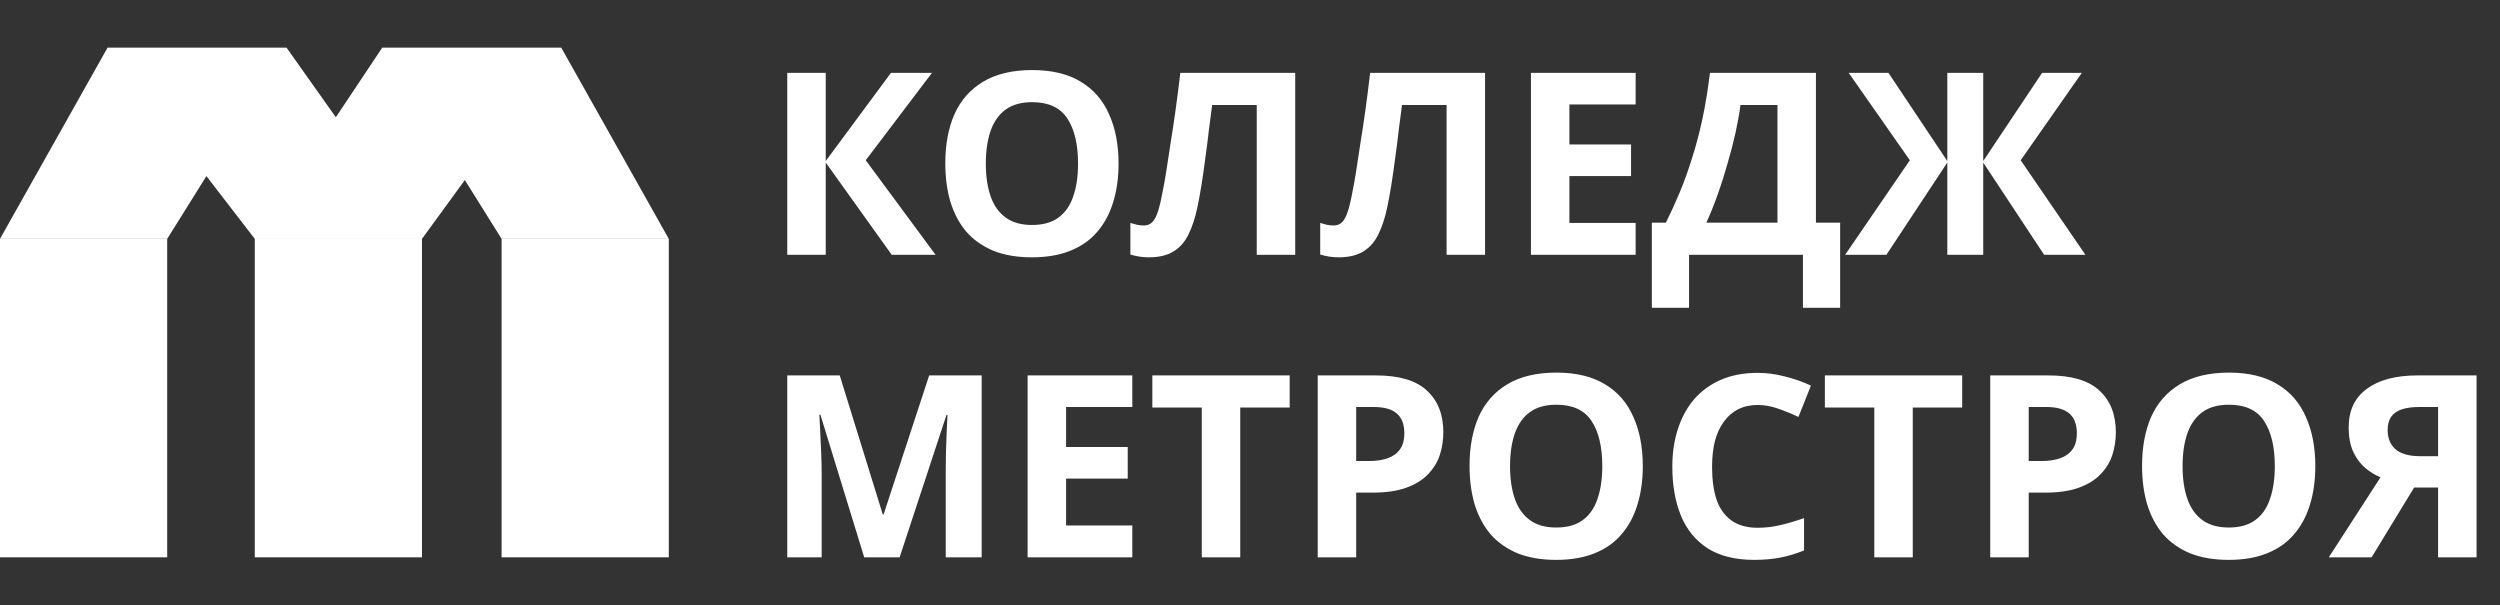 <svg width="314" height="76" viewBox="0 0 314 76" fill="none" xmlns="http://www.w3.org/2000/svg">
<rect x="0" y="0" width="314" height="76" fill="#333333" stroke="none"/>
<rect y="30" width="21" height="40" fill="white"/>
<rect x="63" y="30" width="21" height="40" fill="white"/>
<rect x="32" y="30" width="21" height="40" fill="white"/>
<path d="M48 6H70.5L84 30H63L48 6Z" fill="white"/>
<path d="M36 6H13.5L0 30H21L36 6Z" fill="white"/>
<path d="M13.5 6H36L53 30H32L13.5 6Z" fill="white"/>
<path d="M70.5 6H48L32 30H53L70.5 6Z" fill="white"/>
<path d="M117.504 32H112L103.712 20.416V32H98.88V9.152H103.712V20.224L111.904 9.152H117.056L108.736 20.128L117.504 32ZM140.491 20.544C140.491 22.315 140.267 23.925 139.819 25.376C139.392 26.805 138.731 28.043 137.835 29.088C136.96 30.133 135.83 30.933 134.443 31.488C133.078 32.043 131.467 32.32 129.611 32.32C127.755 32.32 126.134 32.043 124.747 31.488C123.382 30.912 122.251 30.112 121.355 29.088C120.48 28.043 119.819 26.795 119.371 25.344C118.944 23.893 118.731 22.283 118.731 20.512C118.731 18.144 119.115 16.085 119.883 14.336C120.672 12.587 121.867 11.232 123.467 10.272C125.088 9.291 127.147 8.8 129.643 8.8C132.118 8.8 134.155 9.291 135.755 10.272C137.355 11.232 138.539 12.597 139.307 14.368C140.096 16.117 140.491 18.176 140.491 20.544ZM123.819 20.544C123.819 22.144 124.022 23.52 124.427 24.672C124.832 25.824 125.462 26.709 126.315 27.328C127.168 27.947 128.267 28.256 129.611 28.256C130.998 28.256 132.107 27.947 132.939 27.328C133.792 26.709 134.411 25.824 134.795 24.672C135.2 23.52 135.403 22.144 135.403 20.544C135.403 18.133 134.955 16.245 134.059 14.88C133.163 13.515 131.691 12.832 129.643 12.832C128.278 12.832 127.168 13.141 126.315 13.76C125.462 14.379 124.832 15.264 124.427 16.416C124.022 17.568 123.819 18.944 123.819 20.544ZM162.679 32H157.847V13.184H152.247C152.119 14.165 151.98 15.232 151.831 16.384C151.703 17.536 151.553 18.709 151.383 19.904C151.233 21.077 151.073 22.197 150.903 23.264C150.732 24.309 150.561 25.237 150.391 26.048C150.113 27.371 149.74 28.501 149.271 29.44C148.823 30.379 148.193 31.093 147.383 31.584C146.593 32.075 145.559 32.32 144.279 32.32C143.852 32.32 143.447 32.288 143.063 32.224C142.679 32.16 142.316 32.075 141.975 31.968V28C142.252 28.085 142.519 28.16 142.775 28.224C143.052 28.288 143.351 28.32 143.671 28.32C144.097 28.32 144.449 28.181 144.727 27.904C145.004 27.627 145.249 27.157 145.463 26.496C145.676 25.813 145.889 24.875 146.103 23.68C146.209 23.168 146.337 22.443 146.487 21.504C146.636 20.544 146.807 19.424 146.999 18.144C147.212 16.843 147.425 15.435 147.639 13.92C147.852 12.384 148.055 10.795 148.247 9.152H162.679V32ZM186.523 32H181.691V13.184H176.091C175.963 14.165 175.824 15.232 175.675 16.384C175.547 17.536 175.397 18.709 175.227 19.904C175.077 21.077 174.917 22.197 174.747 23.264C174.576 24.309 174.405 25.237 174.235 26.048C173.957 27.371 173.584 28.501 173.115 29.44C172.667 30.379 172.037 31.093 171.227 31.584C170.437 32.075 169.403 32.32 168.123 32.32C167.696 32.32 167.291 32.288 166.907 32.224C166.523 32.16 166.16 32.075 165.819 31.968V28C166.096 28.085 166.363 28.16 166.618 28.224C166.896 28.288 167.195 28.32 167.515 28.32C167.941 28.32 168.293 28.181 168.571 27.904C168.848 27.627 169.093 27.157 169.307 26.496C169.52 25.813 169.733 24.875 169.947 23.68C170.053 23.168 170.181 22.443 170.331 21.504C170.48 20.544 170.651 19.424 170.843 18.144C171.056 16.843 171.269 15.435 171.483 13.92C171.696 12.384 171.899 10.795 172.091 9.152H186.523V32ZM205.438 32H192.286V9.152H205.438V13.12H197.118V18.144H204.862V22.112H197.118V28H205.438V32ZM228.081 9.152V27.968H231.121V38.656H226.449V32H212.145V38.656H207.473V27.968H209.233C209.83 26.773 210.406 25.515 210.961 24.192C211.515 22.869 212.027 21.451 212.497 19.936C212.987 18.421 213.425 16.779 213.809 15.008C214.193 13.216 214.513 11.264 214.769 9.152H228.081ZM218.609 13.184C218.459 14.293 218.246 15.477 217.969 16.736C217.691 17.973 217.361 19.243 216.977 20.544C216.614 21.845 216.209 23.125 215.76 24.384C215.313 25.643 214.833 26.837 214.321 27.968H223.249V13.184H218.609ZM239.878 20.128L232.198 9.152H237.19L244.582 20.224V9.152H249.094V20.224L256.486 9.152H261.478L253.798 20.128L261.926 32H256.742L249.094 20.416V32H244.582V20.416L236.934 32H231.75L239.878 20.128ZM108.544 70L103.04 52.08H102.912C102.933 52.507 102.965 53.147 103.008 54C103.051 54.853 103.093 55.771 103.136 56.752C103.179 57.712 103.2 58.587 103.2 59.376V70H98.88V47.152H105.472L110.88 64.624H110.976L116.704 47.152H123.296V70H118.784V59.184C118.784 58.459 118.795 57.627 118.816 56.688C118.859 55.749 118.891 54.864 118.912 54.032C118.955 53.179 118.987 52.539 119.008 52.112H118.88L112.992 70H108.544ZM142.22 70H129.068V47.152H142.22V51.12H133.9V56.144H141.644V60.112H133.9V66H142.22V70ZM155.774 70H150.942V51.184H144.734V47.152H161.982V51.184H155.774V70ZM172.801 47.152C175.745 47.152 177.889 47.792 179.233 49.072C180.598 50.331 181.281 52.069 181.281 54.288C181.281 55.291 181.132 56.251 180.833 57.168C180.534 58.064 180.033 58.875 179.329 59.6C178.646 60.304 177.74 60.859 176.609 61.264C175.478 61.669 174.081 61.872 172.417 61.872H170.337V70H165.505V47.152H172.801ZM172.545 51.12H170.337V57.904H171.937C172.854 57.904 173.644 57.787 174.305 57.552C174.966 57.317 175.478 56.944 175.841 56.432C176.204 55.92 176.385 55.259 176.385 54.448C176.385 53.317 176.076 52.485 175.457 51.952C174.838 51.397 173.868 51.12 172.545 51.12ZM206.335 58.544C206.335 60.315 206.111 61.925 205.663 63.376C205.236 64.805 204.575 66.043 203.679 67.088C202.804 68.133 201.673 68.933 200.287 69.488C198.921 70.043 197.311 70.32 195.455 70.32C193.599 70.32 191.977 70.043 190.591 69.488C189.225 68.912 188.095 68.112 187.199 67.088C186.324 66.043 185.663 64.795 185.215 63.344C184.788 61.893 184.575 60.283 184.575 58.512C184.575 56.144 184.959 54.085 185.727 52.336C186.516 50.587 187.711 49.232 189.311 48.272C190.932 47.291 192.991 46.8 195.487 46.8C197.961 46.8 199.999 47.291 201.599 48.272C203.199 49.232 204.383 50.597 205.151 52.368C205.94 54.117 206.335 56.176 206.335 58.544ZM189.663 58.544C189.663 60.144 189.865 61.52 190.271 62.672C190.676 63.824 191.305 64.709 192.159 65.328C193.012 65.947 194.111 66.256 195.455 66.256C196.841 66.256 197.951 65.947 198.783 65.328C199.636 64.709 200.255 63.824 200.639 62.672C201.044 61.52 201.247 60.144 201.247 58.544C201.247 56.133 200.799 54.245 199.903 52.88C199.007 51.515 197.535 50.832 195.487 50.832C194.121 50.832 193.012 51.141 192.159 51.76C191.305 52.379 190.676 53.264 190.271 54.416C189.865 55.568 189.663 56.944 189.663 58.544ZM220.764 50.864C219.846 50.864 219.025 51.045 218.3 51.408C217.596 51.771 216.998 52.293 216.508 52.976C216.017 53.637 215.644 54.448 215.388 55.408C215.153 56.368 215.036 57.445 215.036 58.64C215.036 60.261 215.228 61.648 215.612 62.8C216.017 63.931 216.646 64.795 217.5 65.392C218.353 65.989 219.441 66.288 220.764 66.288C221.702 66.288 222.63 66.181 223.548 65.968C224.486 65.755 225.5 65.456 226.588 65.072V69.136C225.585 69.541 224.593 69.84 223.612 70.032C222.63 70.224 221.532 70.32 220.316 70.32C217.969 70.32 216.028 69.84 214.492 68.88C212.977 67.899 211.857 66.533 211.132 64.784C210.406 63.013 210.044 60.955 210.044 58.608C210.044 56.88 210.278 55.301 210.748 53.872C211.217 52.421 211.9 51.173 212.796 50.128C213.713 49.083 214.833 48.272 216.156 47.696C217.5 47.12 219.036 46.832 220.764 46.832C221.894 46.832 223.025 46.981 224.156 47.28C225.308 47.557 226.406 47.941 227.452 48.432L225.884 52.368C225.03 51.963 224.166 51.611 223.292 51.312C222.438 51.013 221.596 50.864 220.764 50.864ZM240.243 70H235.411V51.184H229.203V47.152H246.451V51.184H240.243V70ZM257.27 47.152C260.214 47.152 262.358 47.792 263.702 49.072C265.067 50.331 265.75 52.069 265.75 54.288C265.75 55.291 265.6 56.251 265.302 57.168C265.003 58.064 264.502 58.875 263.798 59.6C263.115 60.304 262.208 60.859 261.078 61.264C259.947 61.669 258.55 61.872 256.886 61.872H254.806V70H249.974V47.152H257.27ZM257.014 51.12H254.806V57.904H256.406C257.323 57.904 258.112 57.787 258.774 57.552C259.435 57.317 259.947 56.944 260.31 56.432C260.672 55.92 260.854 55.259 260.854 54.448C260.854 53.317 260.544 52.485 259.926 51.952C259.307 51.397 258.336 51.12 257.014 51.12ZM290.804 58.544C290.804 60.315 290.58 61.925 290.132 63.376C289.705 64.805 289.044 66.043 288.148 67.088C287.273 68.133 286.142 68.933 284.756 69.488C283.39 70.043 281.78 70.32 279.924 70.32C278.068 70.32 276.446 70.043 275.06 69.488C273.694 68.912 272.564 68.112 271.668 67.088C270.793 66.043 270.132 64.795 269.684 63.344C269.257 61.893 269.044 60.283 269.044 58.512C269.044 56.144 269.428 54.085 270.196 52.336C270.985 50.587 272.18 49.232 273.78 48.272C275.401 47.291 277.46 46.8 279.956 46.8C282.43 46.8 284.468 47.291 286.068 48.272C287.668 49.232 288.852 50.597 289.62 52.368C290.409 54.117 290.804 56.176 290.804 58.544ZM274.132 58.544C274.132 60.144 274.334 61.52 274.74 62.672C275.145 63.824 275.774 64.709 276.628 65.328C277.481 65.947 278.58 66.256 279.924 66.256C281.31 66.256 282.42 65.947 283.252 65.328C284.105 64.709 284.724 63.824 285.108 62.672C285.513 61.52 285.716 60.144 285.716 58.544C285.716 56.133 285.268 54.245 284.372 52.88C283.476 51.515 282.004 50.832 279.956 50.832C278.59 50.832 277.481 51.141 276.628 51.76C275.774 52.379 275.145 53.264 274.74 54.416C274.334 55.568 274.132 56.944 274.132 58.544ZM303.216 61.232L297.872 70H292.496L298.992 59.952C298.374 59.696 297.755 59.323 297.136 58.832C296.518 58.32 296.006 57.648 295.6 56.816C295.195 55.963 294.992 54.917 294.992 53.68C294.992 51.568 295.75 49.957 297.264 48.848C298.779 47.717 300.902 47.152 303.632 47.152H311.056V70H306.224V61.232H303.216ZM303.824 51.12C302.992 51.12 302.278 51.216 301.68 51.408C301.104 51.6 300.656 51.909 300.336 52.336C300.038 52.763 299.888 53.328 299.888 54.032C299.888 55.035 300.219 55.835 300.88 56.432C301.563 57.008 302.587 57.296 303.952 57.296H306.224V51.12H303.824Z" fill="white"/>
</svg>
